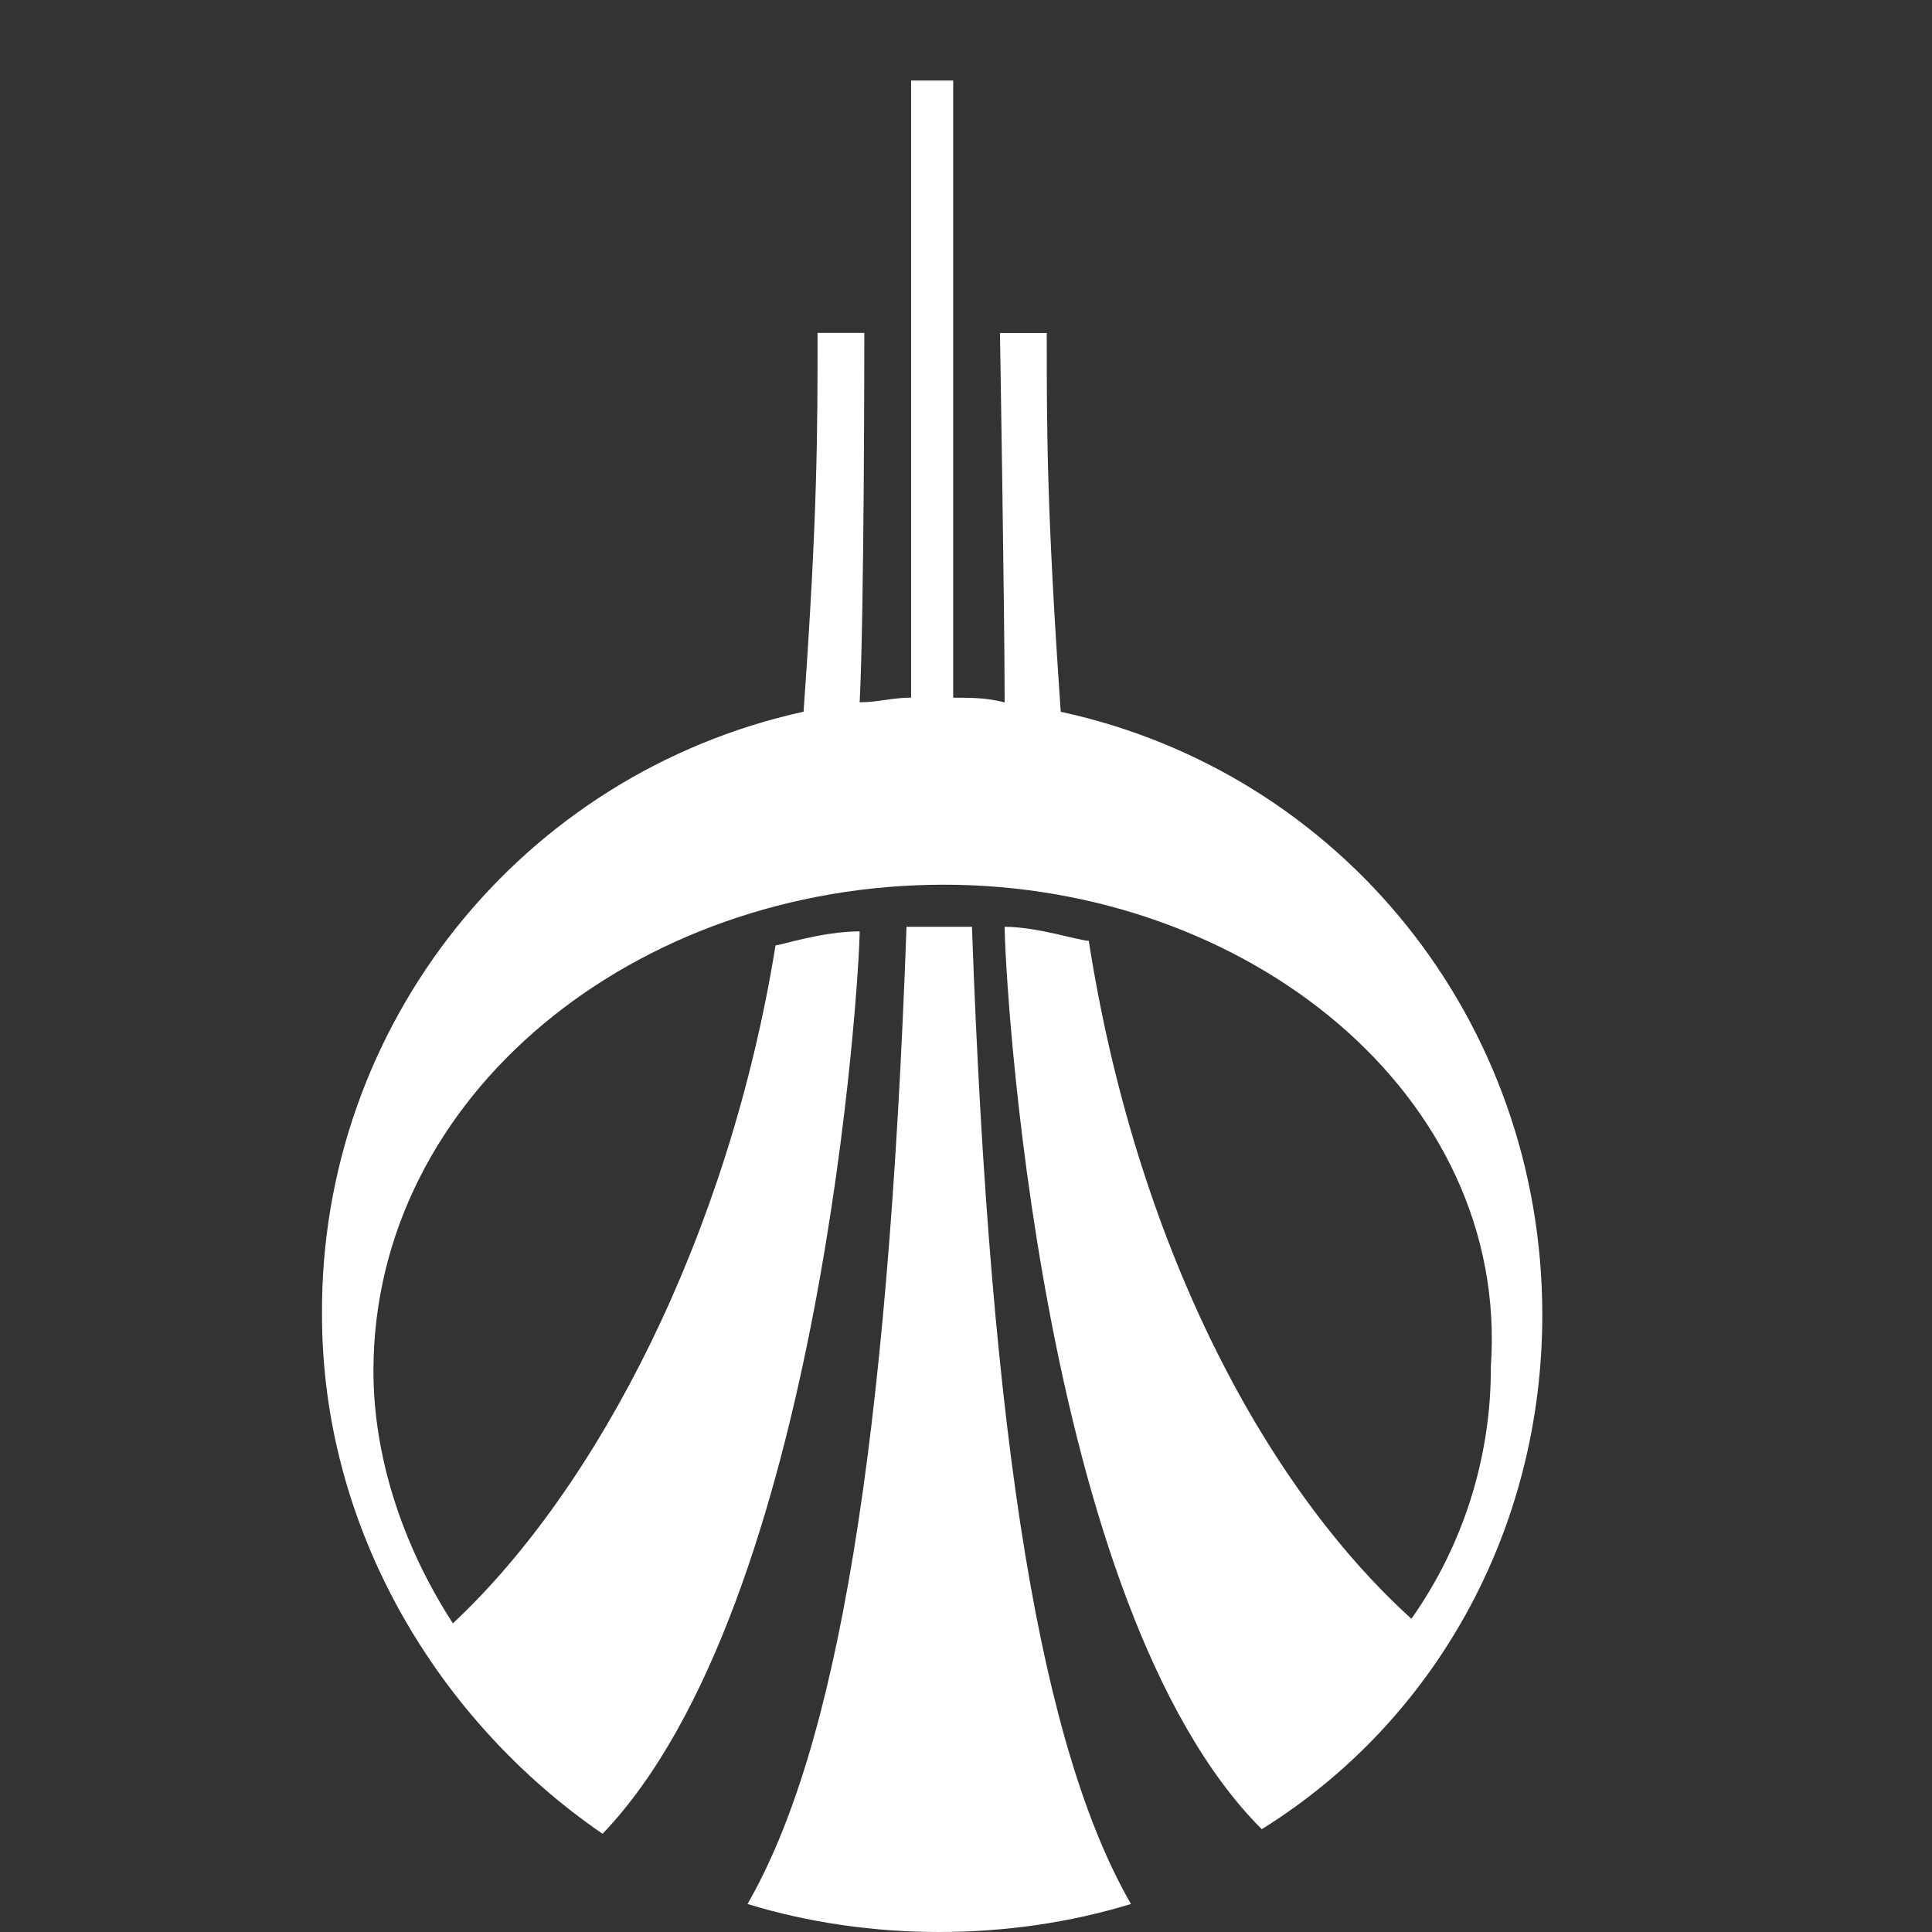 <?xml version="1.0" encoding="UTF-8"?>
<svg width="24px" height="24px" viewBox="0 0 24 24" version="1.1" xmlns="http://www.w3.org/2000/svg" xmlns:xlink="http://www.w3.org/1999/xlink">
    <rect x="0" y="0" width="24" height="24" fill="#333333" stroke="none"/>
    <!-- Generator: Sketch 49.1 (51147) - http://www.bohemiancoding.com/sketch -->
    <title>icon_bank-uralsib_m_white</title>
    <desc>Created with Sketch.</desc>
    <defs></defs>
    <g id="page" stroke="none" stroke-width="1" fill="none" fill-rule="evenodd">
        <g id="uralsib" transform="translate(-37, -17)">
            <g id="white" transform="translate(13, 17)">
                <g id="icon_bank-uralsib_m_white" transform="translate(24, 0)">
                    <rect id="Rectangle" x="0" y="0" width="24" height="24"></rect>
                    <path d="M11.725,10.99 C7.892,10.99 4.639,13.604 4.639,17.03 C4.639,18.075 4.987,19.179 5.626,20.166 C7.427,18.482 9.053,15.345 9.634,11.744 C9.692,11.744 10.215,11.57 10.679,11.57 C10.679,12.093 10.214,19.934 7.485,22.78 C5.452,21.386 4,19.005 4,16.333 C3.976,12.737 6.47,9.613 9.982,8.841 C10.156,6.402 10.156,5.356 10.156,4.136 L10.737,4.136 C10.737,4.136 10.737,7.621 10.679,8.724 C10.911,8.724 11.086,8.666 11.318,8.666 L11.318,1 L11.841,1 L11.841,8.667 C12.073,8.667 12.248,8.667 12.48,8.725 C12.48,7.621 12.422,4.137 12.422,4.137 L13.003,4.137 C13.003,5.357 13.003,6.344 13.177,8.842 C16.662,9.597 19.159,12.675 19.159,16.334 C19.159,19.006 17.823,21.387 15.674,22.723 C12.886,19.935 12.48,12.036 12.48,11.513 C12.887,11.513 13.409,11.687 13.525,11.687 C14.106,15.404 15.674,18.424 17.533,20.109 C18.18,19.192 18.525,18.095 18.52,16.973 C18.753,13.604 15.5,10.99 11.725,10.99 Z M9.286,23.652 C10.39,21.735 11.028,18.018 11.261,11.513 L12.074,11.513 C12.306,18.018 12.945,21.735 14.049,23.652 C13.293,23.884 12.48,24 11.667,24 C10.854,24 10.041,23.884 9.286,23.652 Z" id="Shape" fill="#FFFFFF" fill-rule="nonzero"></path>
                </g>
            </g>
        </g>
    </g>
</svg>